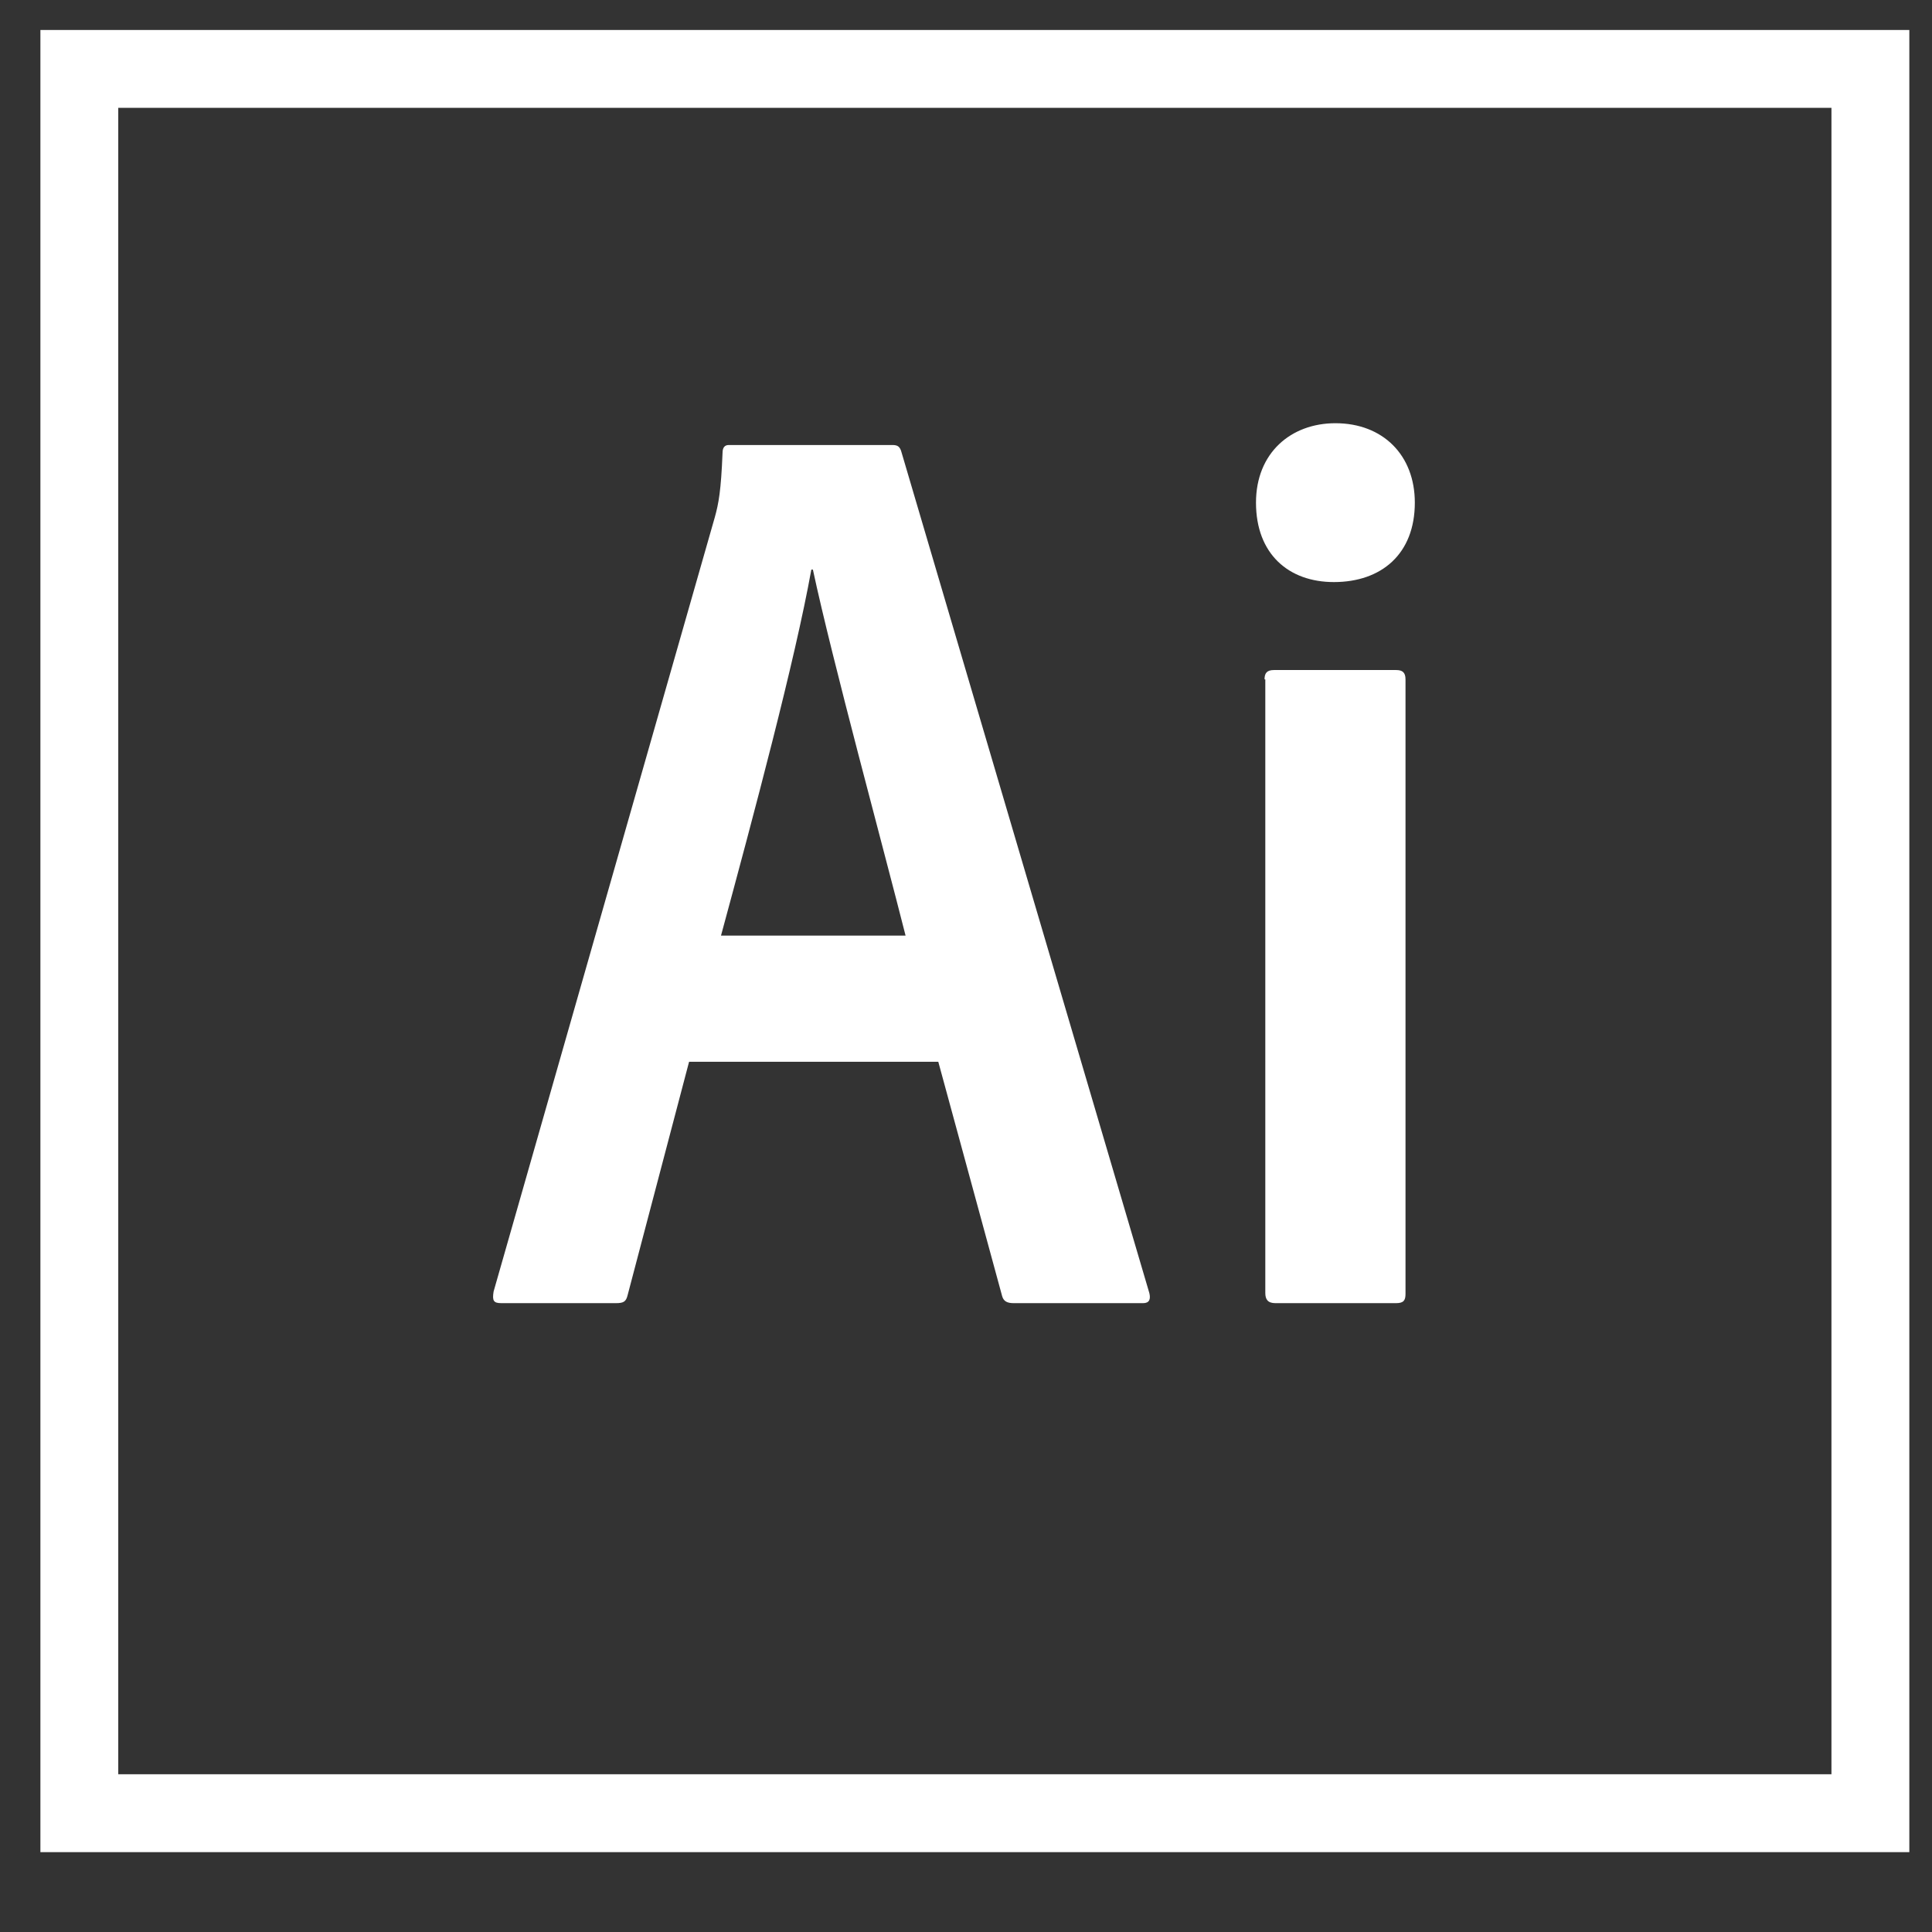 <?xml version="1.0" encoding="utf-8"?>
<!-- Generator: Adobe Illustrator 14.0.0, SVG Export Plug-In . SVG Version: 6.00 Build 43363)  -->
<!DOCTYPE svg PUBLIC "-//W3C//DTD SVG 1.1//EN" "http://www.w3.org/Graphics/SVG/1.1/DTD/svg11.dtd">
<svg version="1.1" id="Calque_1" xmlns="http://www.w3.org/2000/svg" xmlns:xlink="http://www.w3.org/1999/xlink" x="0px" y="0px"
	 width="90px" height="90px" viewBox="0 0 90 90" enable-background="new 0 0 90 90" xml:space="preserve">
<rect x="0" y="0" width="90" height="90" fill="#333333" stroke="none"/>
<path fill="#FFFFFF" d="M5.509,5.023h79.807v77.629H5.509V5.023z M1.882,86.28h87.062V1.396H1.882V86.28z M58.907,31.649
	c0-0.29,0.109-0.436,0.437-0.436h5.694c0.291,0,0.436,0.109,0.436,0.436v28.621c0,0.291-0.073,0.436-0.436,0.436h-5.623
	c-0.361,0-0.472-0.181-0.472-0.471V31.649H58.907L58.907,31.649z M58.509,23.415c0-2.321,1.632-3.7,3.699-3.7
	c2.213,0,3.7,1.487,3.7,3.7c0,2.395-1.559,3.7-3.772,3.7C60.032,27.115,58.509,25.809,58.509,23.415z M42.185,43.584
	c-1.016-4.027-3.41-12.806-4.317-17.05h-0.073c-0.762,4.244-2.684,11.426-4.208,17.05H42.185z M32.1,49.461l-2.866,10.883
	c-0.073,0.289-0.182,0.362-0.544,0.362h-5.333c-0.363,0-0.435-0.109-0.363-0.544l10.302-36.058c0.182-0.653,0.291-1.233,0.363-3.011
	c0-0.254,0.109-0.363,0.291-0.363h7.618c0.253,0,0.361,0.073,0.435,0.363l11.537,39.141c0.071,0.291,0,0.472-0.29,0.472h-6.022
	c-0.29,0-0.473-0.073-0.544-0.326l-2.975-10.919H32.1L32.1,49.461z"/>
</svg>
